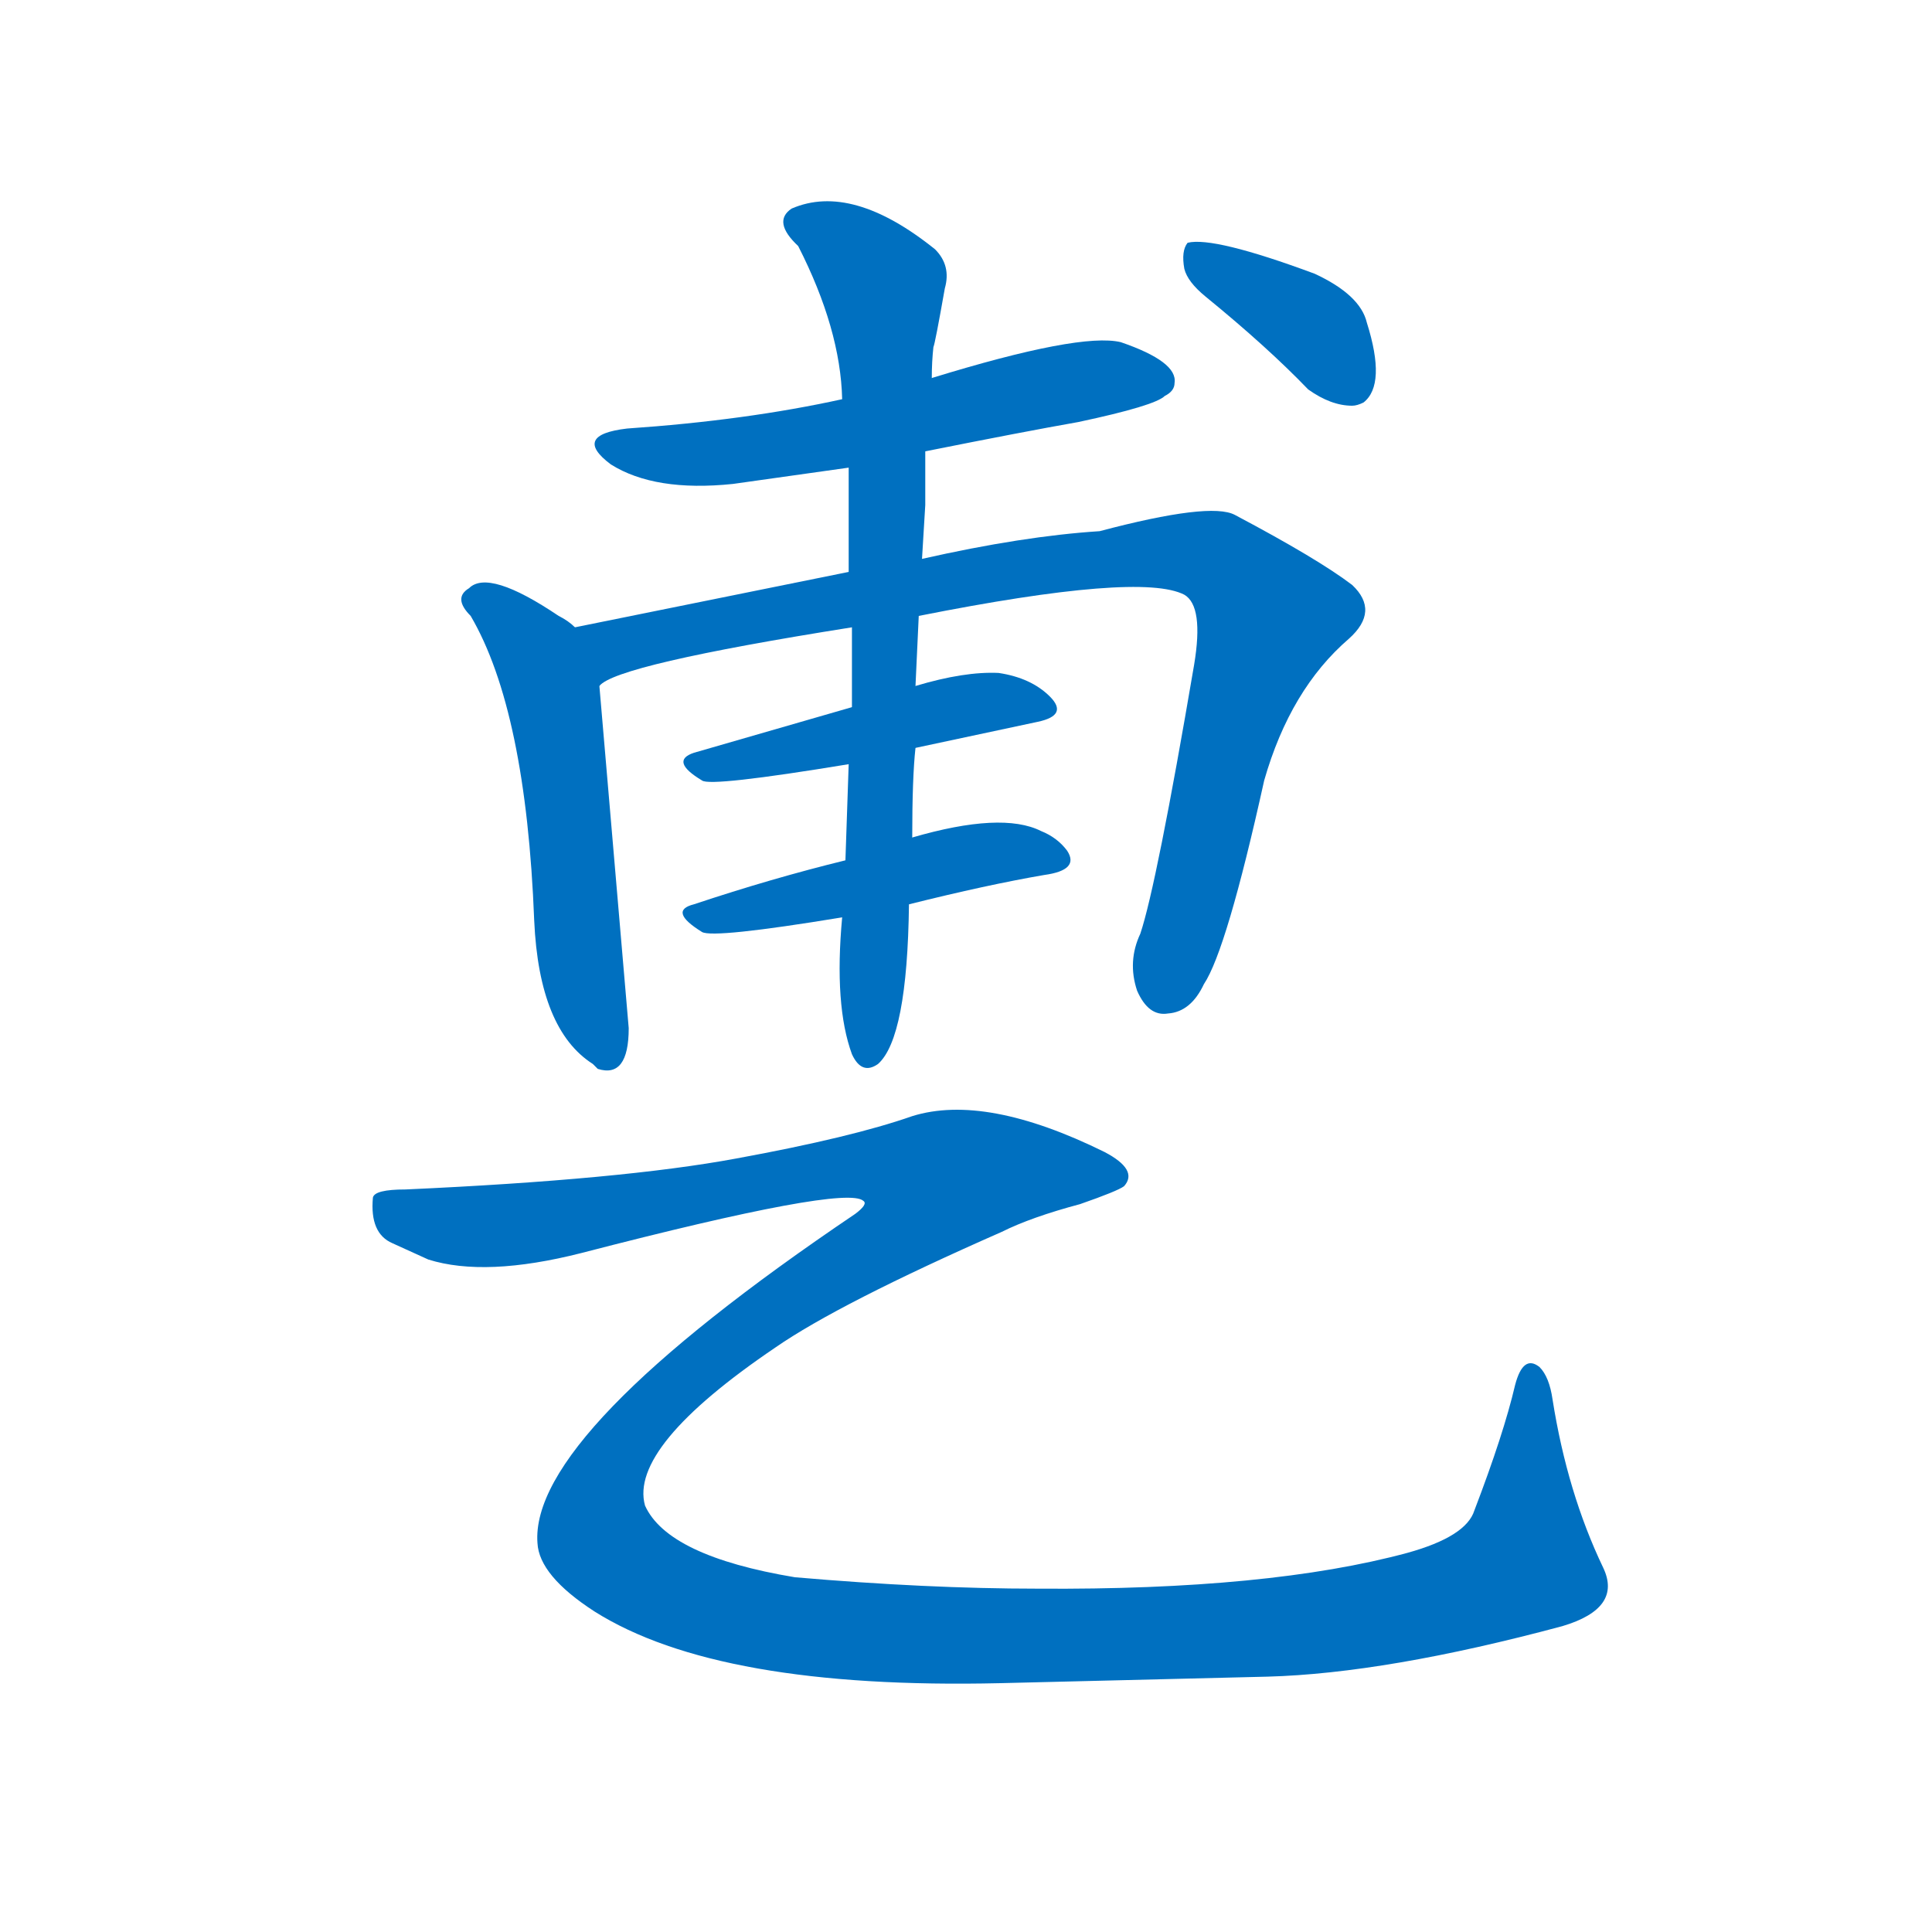 <svg width='83' height='83' >
                                <g transform="translate(3, 70) scale(0.07, -0.07)">
                                    <!-- 先将完整的字以灰色字体绘制完成，层级位于下面 -->
                                                                        <path d="M 525 723 Q 585 735 619 741 Q 666 751 672 757 Q 678 760 678 765 Q 680 778 645 790 Q 620 796 529 768 L 474 755 Q 415 742 342 737 Q 308 733 332 715 Q 359 698 407 703 L 478 713 L 525 723 Z" style="fill: #0070C0;"></path>
                                                                        <path d="M 310 615 Q 306 619 300 622 Q 257 651 245 639 Q 235 633 246 622 Q 280 564 285 435 Q 288 368 321 347 L 324 344 Q 343 338 343 369 L 325 579 C 323 606 323 606 310 615 Z" style="fill: #0070C0;"></path>
                                                                        <path d="M 325 579 Q 335 592 480 615 L 521 622 Q 657 649 684 635 Q 696 628 690 592 Q 667 457 657 427 Q 649 410 655 392 Q 662 376 674 378 Q 688 379 696 396 Q 710 417 733 521 Q 749 577 785 608 Q 804 625 787 641 Q 766 657 715 684 Q 700 692 632 674 Q 585 671 523 657 L 478 649 L 310 615 C 281 609 298 566 325 579 Z" style="fill: #0070C0;"></path>
                                                                        <path d="M 480 566 L 383 538 Q 368 533 388 521 Q 393 517 478 531 L 519 541 L 594 557 Q 613 561 601.5 572.5 Q 590 584 570 587 Q 549 588 519 579 L 480 566 Z" style="fill: #0070C0;"></path>
                                                                        <path d="M 476 472 Q 431 461 383 445 Q 367 441 388 428 Q 395 424 474 437 L 515 445 Q 563 457 598 463 Q 620 466 612 478 Q 606 486 596 490 Q 572 502 517 486 L 476 472 Z" style="fill: #0070C0;"></path>
                                                                        <path d="M 480 615 L 480 566 L 478 531 Q 478 529 476 472 L 474 437 Q 469 383 480 353 Q 486 340 496 347 Q 514 363 515 445 L 517 486 Q 517 523 519 541 L 519 579 L 521 622 L 523 657 L 525 690 Q 525 702 525 723 L 529 768 Q 529 778 530 787 Q 531 789 537 823 Q 541 837 531 847 Q 480 888 443 872 Q 431 864 447 849 Q 473 798 474 755 L 478 713 Q 478 673 478 649 L 480 615 Z" style="fill: #0070C0;"></path>
                                                                        <path d="M 684 835 Q 686 827 697 818 Q 735 787 760 761 Q 774 751 787 751 Q 790 751 794 753 Q 808 764 796 802 Q 792 819 764 832 Q 702 855 686 851 Q 682 846 684 835 Z" style="fill: #0070C0;"></path>
                                                                        <path d="M 206 270 Q 187 270 186 265 Q 184 243 198 237 L 220 227 Q 255 216 314 231 Q 476 273 487 263 Q 490 261 482 255 Q 282 120 287 53 Q 288 33 322 11 Q 398 -37 571 -33 L 735 -29 Q 808 -27 916 2 Q 953 13 941 38 Q 919 84 910 141 Q 908 155 902 161 Q 892 169 887 150 Q 880 120 862 73 Q 857 57 821 47 Q 736 24 594 25 Q 526 25 445 32 Q 367 45 353 76 Q 343 112 433 173 Q 472 200 572 244 Q 590 253 620 261 Q 643 269 647 272 Q 656 282 635 293 Q 562 329 517 315 Q 480 302 409 289 Q 339 276 206 270 Z" style="fill: #0070C0;"></path>
                                    
                                    
                                                                                                                                                                                                                                                                                                                                                                                                                                                                                                                                                                                                                                                                                                            </g>
                            </svg>